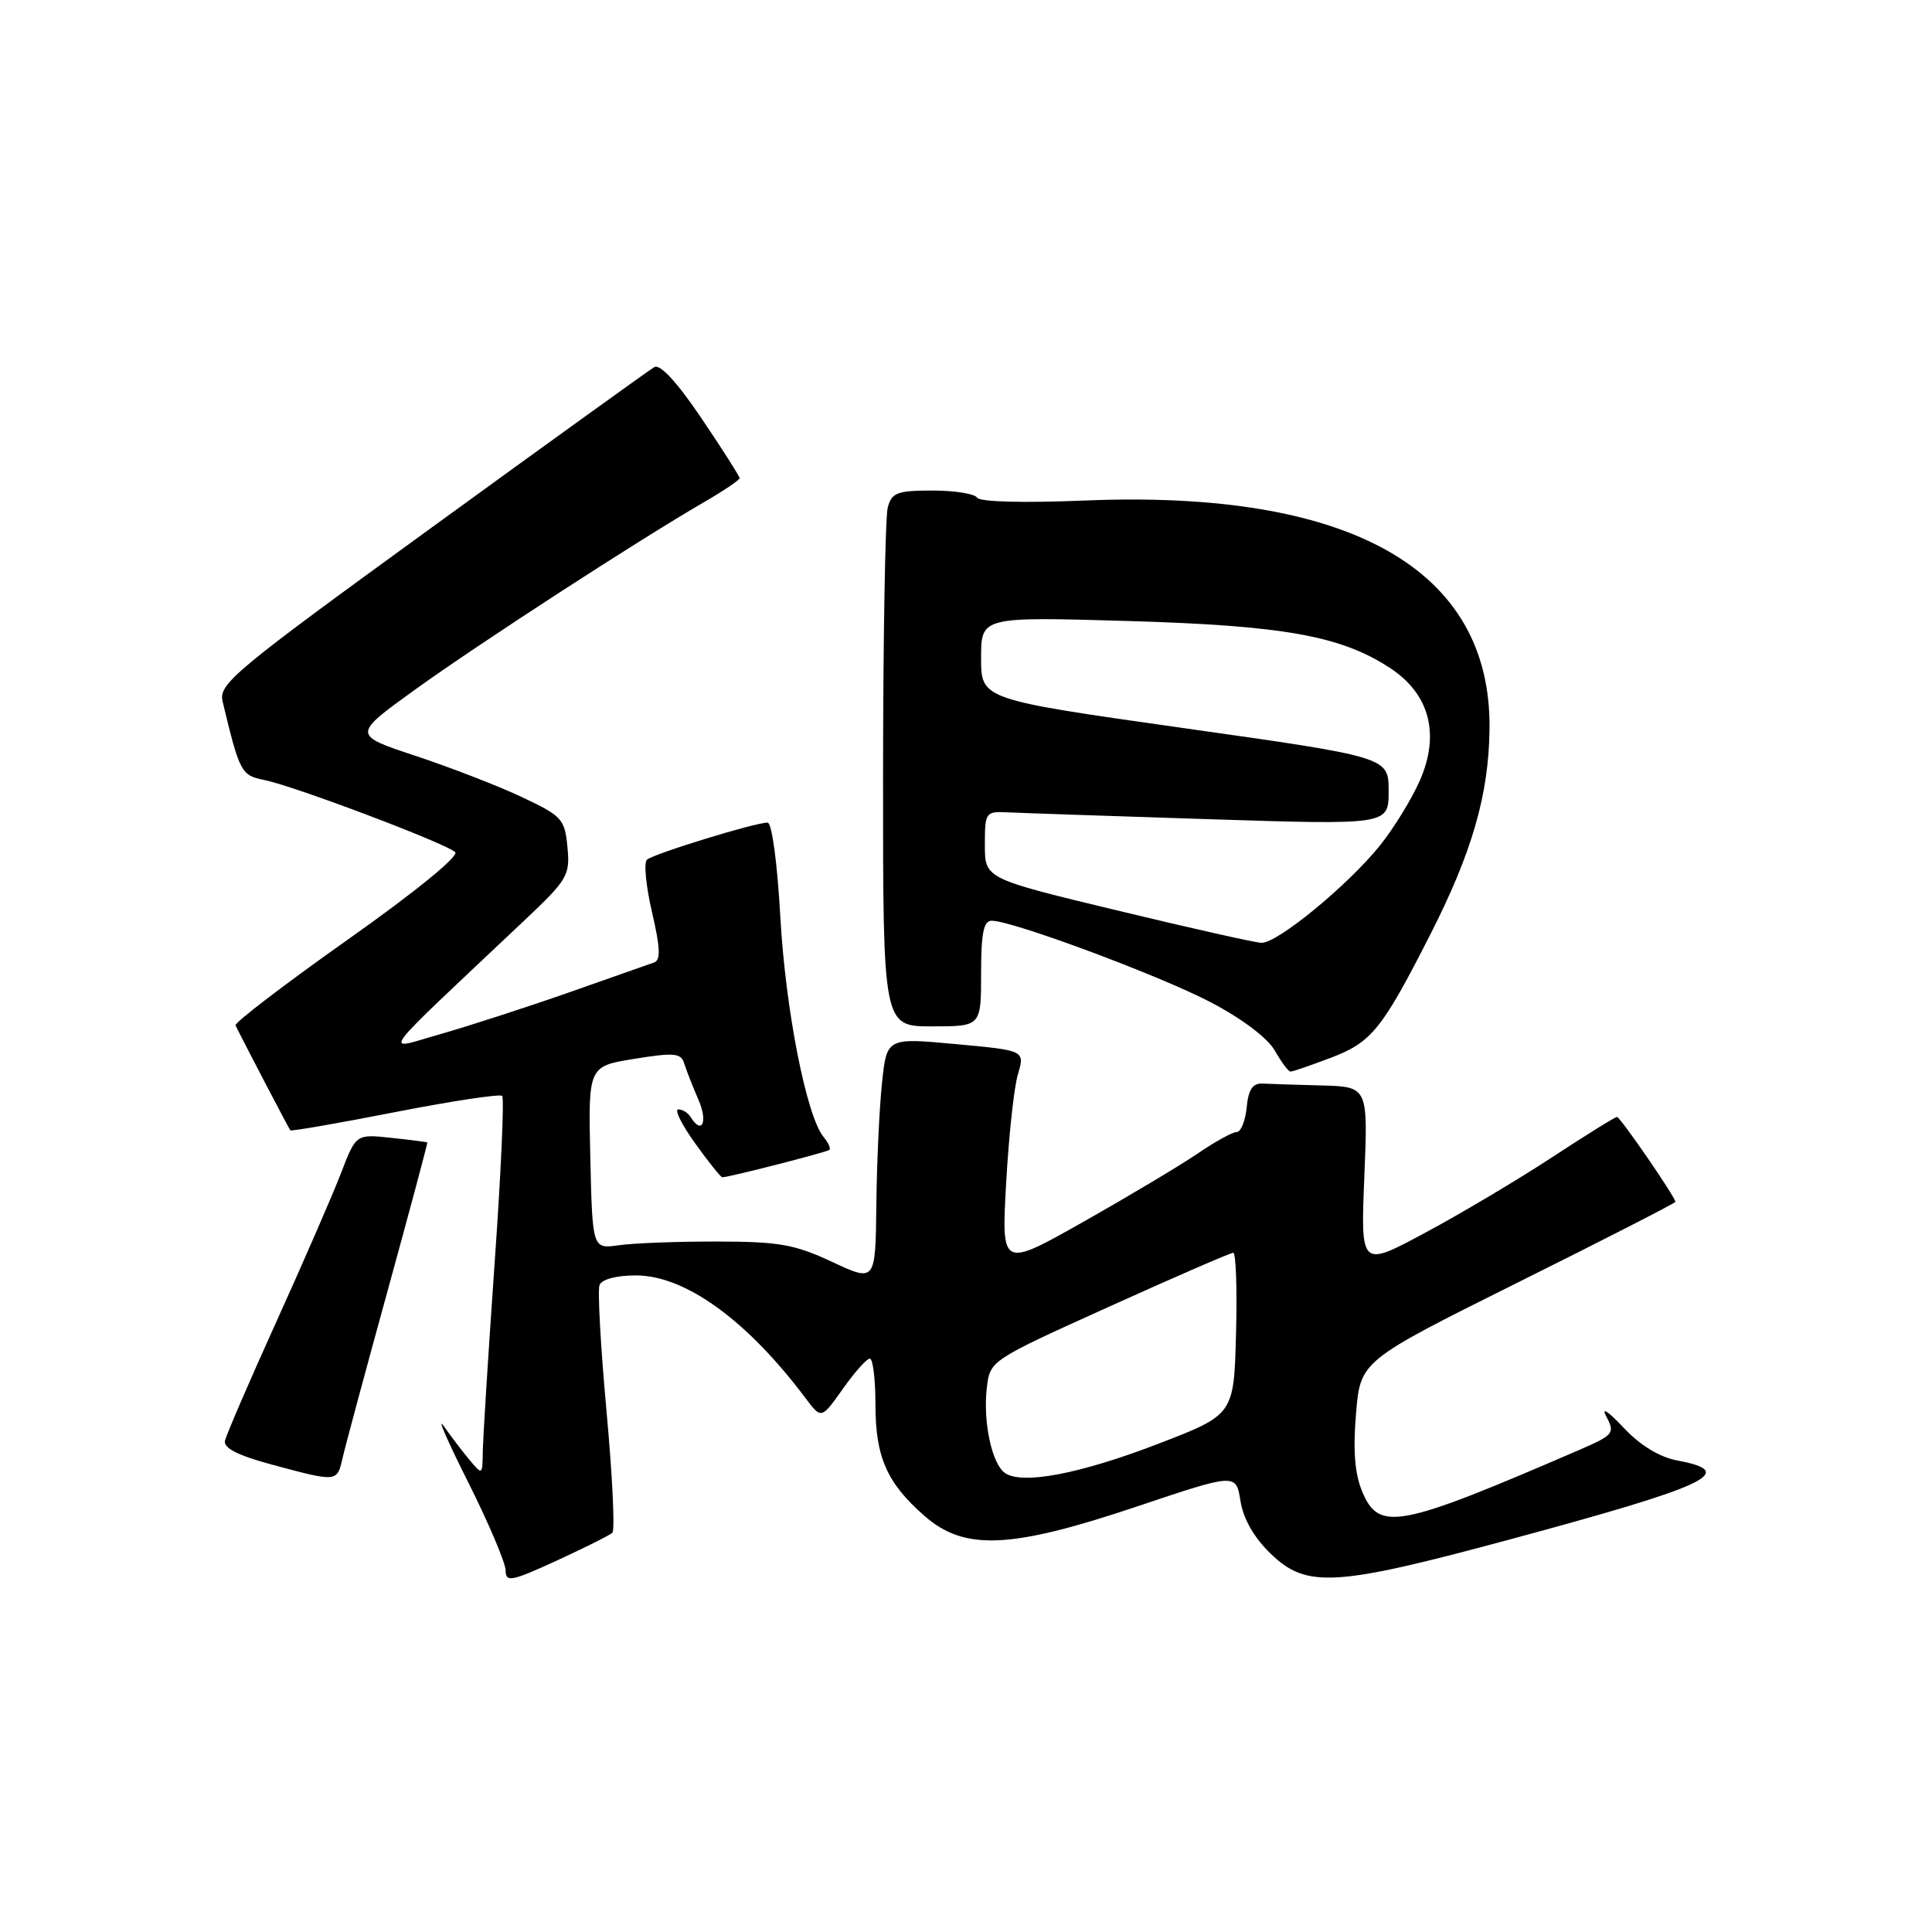 <?xml version="1.0" encoding="UTF-8" standalone="no"?>
<!DOCTYPE svg PUBLIC "-//W3C//DTD SVG 1.1//EN" "http://www.w3.org/Graphics/SVG/1.1/DTD/svg11.dtd" >
<svg xmlns="http://www.w3.org/2000/svg" xmlns:xlink="http://www.w3.org/1999/xlink" version="1.1" viewBox="0 0 256 256">
 <g >
 <path fill="currentColor"
d=" M 81.14 203.10 C 81.50 202.77 81.15 195.54 80.37 187.03 C 79.59 178.53 79.17 170.99 79.44 170.28 C 79.74 169.51 81.67 169.00 84.27 169.00 C 90.80 169.00 99.00 174.94 106.75 185.28 C 108.83 188.05 108.83 188.05 111.67 184.05 C 113.22 181.85 114.84 180.03 115.25 180.02 C 115.66 180.01 116.00 182.72 116.00 186.05 C 116.00 193.06 117.49 196.47 122.48 200.85 C 127.79 205.51 133.87 205.25 150.68 199.61 C 163.78 195.21 163.78 195.21 164.37 198.89 C 164.74 201.25 166.17 203.75 168.36 205.86 C 173.11 210.47 176.85 210.25 200.01 204.00 C 226.48 196.85 230.35 195.04 222.29 193.53 C 219.89 193.08 217.35 191.54 215.12 189.16 C 212.99 186.90 212.13 186.37 212.88 187.77 C 214.01 189.89 213.79 190.16 209.29 192.11 C 185.28 202.49 182.73 202.98 180.50 197.64 C 179.51 195.29 179.27 192.20 179.68 187.31 C 180.26 180.33 180.26 180.33 201.13 169.93 C 212.61 164.22 222.00 159.41 222.00 159.25 C 222.00 158.64 214.69 148.00 214.26 148.00 C 214.01 148.00 210.14 150.41 205.65 153.35 C 201.17 156.29 193.63 160.78 188.89 163.32 C 180.29 167.95 180.29 167.95 180.78 155.97 C 181.27 144.00 181.27 144.00 175.14 143.83 C 171.76 143.74 168.21 143.63 167.25 143.58 C 165.98 143.52 165.41 144.40 165.19 146.75 C 165.01 148.54 164.42 150.00 163.87 150.00 C 163.31 150.00 160.98 151.29 158.68 152.86 C 156.38 154.43 149.59 158.48 143.60 161.87 C 132.69 168.03 132.69 168.03 133.32 156.77 C 133.66 150.57 134.36 144.08 134.88 142.35 C 135.81 139.19 135.81 139.19 126.65 138.35 C 117.50 137.50 117.50 137.50 116.87 143.50 C 116.52 146.80 116.18 154.09 116.12 159.69 C 116.00 169.89 116.00 169.89 110.25 167.20 C 105.28 164.88 103.21 164.52 95.00 164.51 C 89.78 164.50 83.92 164.72 82.00 165.00 C 78.50 165.50 78.50 165.50 78.22 153.39 C 77.94 141.29 77.94 141.29 84.06 140.30 C 89.35 139.45 90.25 139.53 90.66 140.91 C 90.93 141.78 91.78 143.96 92.56 145.75 C 93.83 148.68 93.01 150.44 91.50 148.00 C 91.16 147.45 90.43 147.00 89.88 147.00 C 89.33 147.00 90.33 149.03 92.11 151.50 C 93.88 153.97 95.51 156.00 95.71 156.00 C 96.54 156.00 109.53 152.68 109.89 152.37 C 110.11 152.20 109.77 151.43 109.14 150.67 C 106.86 147.92 104.09 133.82 103.40 121.54 C 103.00 114.35 102.28 109.00 101.71 109.00 C 100.01 109.00 86.54 113.15 85.72 113.92 C 85.29 114.33 85.60 117.46 86.40 120.89 C 87.49 125.57 87.56 127.22 86.68 127.53 C 86.03 127.76 80.93 129.55 75.34 131.52 C 69.74 133.48 62.09 135.96 58.34 137.03 C 50.70 139.19 49.45 140.88 69.54 121.91 C 75.22 116.54 75.55 115.98 75.19 112.25 C 74.84 108.52 74.47 108.12 69.16 105.62 C 66.05 104.15 59.71 101.70 55.08 100.16 C 46.67 97.38 46.67 97.38 55.08 91.32 C 63.62 85.18 84.59 71.58 93.25 66.56 C 95.86 65.05 98.00 63.61 98.00 63.36 C 98.00 63.11 95.73 59.54 92.95 55.43 C 89.72 50.64 87.47 48.20 86.70 48.64 C 86.04 49.03 72.76 58.59 57.20 69.90 C 30.87 89.02 28.94 90.62 29.50 92.97 C 31.76 102.37 31.96 102.74 35.00 103.35 C 38.97 104.14 59.18 111.78 60.32 112.92 C 60.84 113.44 54.95 118.24 46.06 124.52 C 37.73 130.41 31.05 135.52 31.21 135.87 C 32.05 137.62 38.27 149.54 38.47 149.77 C 38.60 149.92 44.85 148.83 52.36 147.36 C 59.88 145.89 66.26 144.93 66.54 145.21 C 66.83 145.50 66.38 155.54 65.53 167.52 C 64.69 179.51 63.99 190.71 63.97 192.41 C 63.93 195.46 63.91 195.47 62.22 193.45 C 61.27 192.32 59.73 190.29 58.79 188.95 C 57.84 187.60 59.30 190.96 62.04 196.41 C 64.77 201.86 67.00 207.12 67.00 208.11 C 67.00 209.69 67.76 209.55 73.75 206.80 C 77.46 205.09 80.79 203.43 81.14 203.10 Z  M 45.38 193.25 C 45.72 191.74 48.42 181.72 51.37 171.00 C 54.32 160.28 56.68 151.45 56.62 151.38 C 56.55 151.32 54.40 151.04 51.84 150.77 C 47.18 150.27 47.18 150.27 45.21 155.38 C 44.13 158.20 40.29 167.03 36.68 175.00 C 33.07 182.97 29.98 190.13 29.81 190.91 C 29.60 191.88 31.52 192.85 36.00 194.06 C 44.69 196.40 44.66 196.40 45.38 193.25 Z  M 176.32 140.17 C 181.74 138.11 183.11 136.42 189.47 123.93 C 195.08 112.93 197.29 105.24 197.37 96.50 C 197.57 75.40 178.89 64.88 143.77 66.32 C 135.59 66.66 129.81 66.51 129.47 65.94 C 129.14 65.42 126.49 65.00 123.56 65.00 C 118.88 65.00 118.16 65.27 117.63 67.25 C 117.30 68.49 117.02 84.46 117.01 102.75 C 117.00 136.00 117.00 136.00 123.50 136.00 C 130.00 136.00 130.00 136.00 130.00 129.00 C 130.00 123.66 130.33 122.00 131.40 122.00 C 134.16 122.00 153.63 129.25 160.42 132.80 C 164.56 134.97 167.97 137.54 168.92 139.21 C 169.79 140.74 170.72 141.99 171.00 141.99 C 171.28 142.00 173.67 141.17 176.32 140.17 Z  M 133.18 195.19 C 131.43 194.00 130.23 188.39 130.76 183.89 C 131.19 180.27 131.19 180.27 146.97 173.14 C 155.65 169.21 163.05 166.00 163.41 166.00 C 163.77 166.00 163.94 170.83 163.78 176.72 C 163.50 187.45 163.50 187.45 153.50 191.30 C 143.15 195.29 135.47 196.76 133.18 195.19 Z  M 148.00 120.63 C 130.50 116.42 130.50 116.42 130.50 111.96 C 130.50 107.64 130.59 107.50 133.50 107.64 C 135.15 107.72 147.19 108.13 160.25 108.55 C 184.00 109.31 184.00 109.31 184.00 104.82 C 184.00 100.32 184.00 100.32 157.00 96.50 C 130.00 92.68 130.00 92.68 130.00 87.20 C 130.00 81.72 130.00 81.72 149.25 82.28 C 170.08 82.88 177.69 84.24 184.21 88.53 C 189.45 91.98 190.84 97.31 188.11 103.49 C 187.02 105.94 184.66 109.78 182.86 112.02 C 178.60 117.32 169.22 125.02 167.14 124.93 C 166.24 124.89 157.62 122.95 148.00 120.63 Z "/>
</g>
</svg>